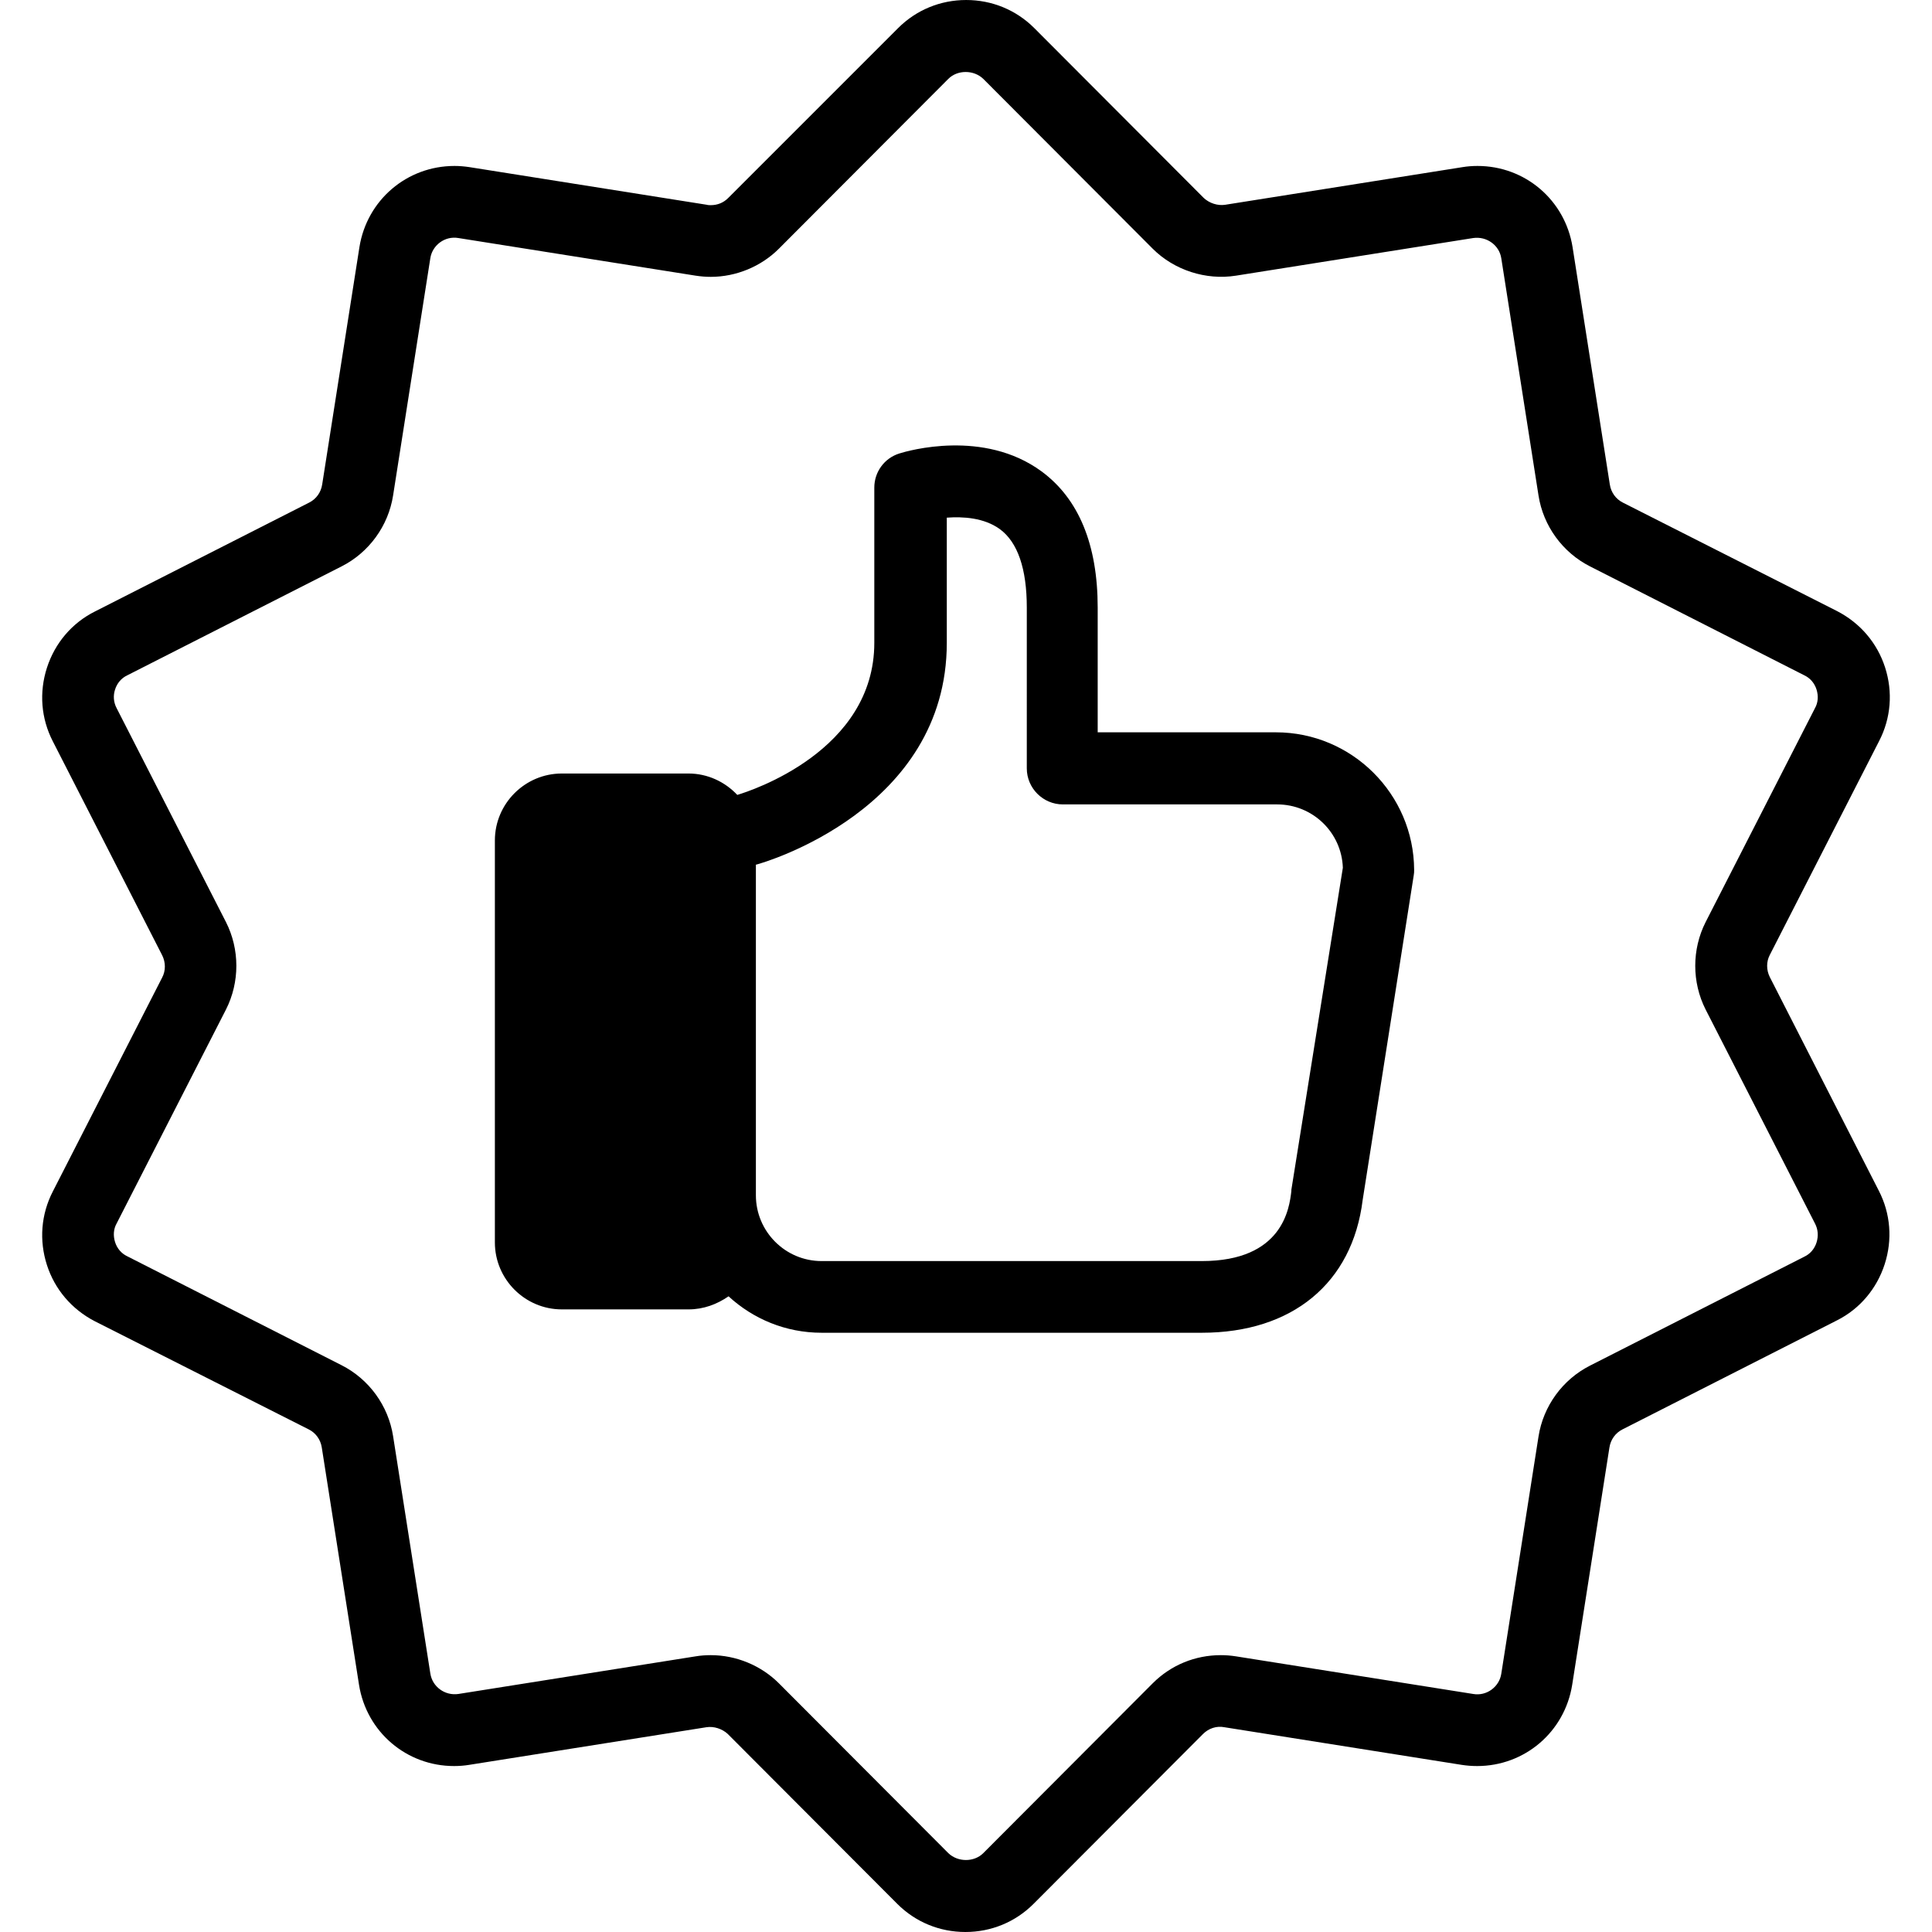<?xml version="1.0" encoding="iso-8859-1"?>
<!-- Generator: Adobe Illustrator 19.0.0, SVG Export Plug-In . SVG Version: 6.00 Build 0)  -->
<svg version="1.1" id="Layer_1" xmlns="http://www.w3.org/2000/svg" xmlns:xlink="http://www.w3.org/1999/xlink" x="0px" y="0px"
	 viewBox="0 0 487.8 487.8" style="enable-background:new 0 0 487.8 487.8;" xml:space="preserve">
<g>
	<g>
		<path id="XMLID_314_" style="fill:#0000;" d="M177.75,321.7h-39.9c-2.1,0-3.9-1.8-3.9-3.9V208.3c0-2.1,1.8-3.9,3.9-3.9h39.9
			c2.1,0,3.9,1.8,3.9,3.9v109.4C181.65,319.9,179.85,321.7,177.75,321.7z"/>
		<path style="fill:#000;" d="M446.85,246.7c-0.9-1.8-0.9-3.9,0-5.6l27.6-54c3-5.8,3.5-12.4,1.5-18.6c-2-6.2-6.3-11.2-12.1-14.2
			l-54.1-27.4c-1.8-0.9-3-2.6-3.3-4.6l-9.4-59.9c-1.9-11.9-12-20.5-24-20.5c-1.3,0-2.6,0.1-3.8,0.3l-59.9,9.5
			c-1.9,0.3-4-0.4-5.4-1.7l-42.8-42.9c-4.6-4.6-10.7-7.1-17.2-7.1s-12.6,2.5-17.2,7.1L183.85,50c-1.2,1.2-2.7,1.8-4.4,1.8l0,0
			c-0.3,0-0.7,0-1-0.1l-59.9-9.5c-1.3-0.2-2.6-0.3-3.8-0.3c-12,0-22.1,8.6-24,20.5l-9.4,59.9c-0.3,2-1.5,3.7-3.3,4.6l-54.1,27.5
			c-5.8,2.9-10.1,8-12.1,14.2s-1.5,12.8,1.5,18.6l27.6,54c0.9,1.8,0.9,3.9,0,5.6l-27.6,54c-3,5.8-3.5,12.4-1.5,18.6
			s6.3,11.2,12.1,14.2l54,27.3c1.8,0.9,3,2.6,3.3,4.6l9.4,59.9c1.9,11.9,12,20.5,24,20.5c1.3,0,2.6-0.1,3.8-0.3l59.9-9.5
			c1.9-0.3,4,0.4,5.4,1.7l42.8,42.9c4.6,4.6,10.7,7.1,17.2,7.1s12.6-2.5,17.2-7.1l42.8-42.9c1.4-1.4,3.4-2.1,5.4-1.7l59.9,9.5
			c1.3,0.2,2.6,0.3,3.9,0.3c12,0,22.1-8.6,24-20.5l9.4-59.9c0.3-2,1.5-3.7,3.3-4.6l54.1-27.5c5.8-2.9,10.1-8,12.1-14.2
			s1.5-12.8-1.5-18.6L446.85,246.7z M458.65,313.7c-0.5,1.6-1.6,2.9-3.1,3.6l-54.1,27.5c-6.9,3.5-11.8,10.2-13,17.9l-9.4,59.9
			c-0.5,3.3-3.7,5.7-7.1,5.1l-59.9-9.5c-1.3-0.2-2.5-0.3-3.8-0.3c-6.5,0-12.6,2.5-17.2,7.1l-42.8,42.9c-2.3,2.3-6.4,2.3-8.8,0
			l-42.8-42.9c-4.5-4.5-10.8-7.1-17.2-7.1c-1.3,0-2.6,0.1-3.8,0.3l-59.9,9.5c-3.4,0.5-6.6-1.8-7.1-5.2l-9.4-59.9
			c-1.2-7.7-6.1-14.4-13-17.9l-54.1-27.5c-1.5-0.7-2.6-2-3.1-3.6s-0.4-3.3,0.4-4.7l27.6-54c3.5-6.9,3.5-15.2,0-22.1l-27.6-54
			c-0.8-1.5-0.9-3.2-0.4-4.7c0.5-1.6,1.6-2.9,3.1-3.6l54.1-27.5c6.9-3.5,11.8-10.2,13-17.9l9.4-59.9c0.5-3.3,3.7-5.7,7.1-5.1
			l59.9,9.5c1.3,0.2,2.6,0.3,3.8,0.3l0,0c6.4,0,12.7-2.6,17.2-7.1l42.8-42.9c2.3-2.3,6.4-2.3,8.8,0l42.8,42.9c5.4,5.4,13.4,8,21,6.8
			l59.9-9.5c3.4-0.5,6.6,1.8,7.1,5.1l9.4,59.9c1.2,7.7,6.1,14.4,13,17.9l54.1,27.5c1.5,0.7,2.6,2,3.1,3.6s0.4,3.3-0.4,4.7l-27.6,54
			c-3.5,6.9-3.5,15.2,0,22.1l27.6,54C459.05,310.4,459.15,312.1,458.65,313.7z"/>
		<path style="fill:#000;" d="M322.15,184.9h-45v-31.5c0-15.9-4.8-27.5-14.2-34.4c-14.6-10.7-33.7-5.2-35.9-4.5
			c-3.8,1.2-6.3,4.7-6.3,8.6v39.2c0,27.3-31.2,37.4-34.6,38.4c-3.1-3.3-7.5-5.4-12.3-5.4h-32c-9.3,0-16.9,7.6-16.9,16.9v101.5
			c0,9.3,7.6,16.9,16.9,16.9h32c3.8,0,7.2-1.3,10.1-3.3c6.2,5.7,14.4,9.2,23.5,9.2h96c22.8,0,38-12.5,40.6-33.5l12.9-82
			c0.1-0.5,0.1-0.9,0.1-1.4C356.95,200.5,341.35,184.9,322.15,184.9z M172.55,312.6h-29.6v-99.1h29.6V312.6z M326.05,300.4
			c0,0.1,0,0.2,0,0.3c-0.5,4.4-2.2,17.7-22.6,17.7h-96c-9.2,0-16.6-7.5-16.6-16.6v-83.5c0,0,0,0,0.1,0c2-0.5,48.1-13.9,48.1-56
			v-31.6c4.1-0.3,9.4,0,13.4,2.9c4.5,3.3,6.8,10,6.8,19.8V194c0,5,4.1,9.1,9.1,9.1h54.1c9,0,16.3,7.1,16.6,16L326.05,300.4z"/>
	</g>
</g>
<g>
</g>
<g>
</g>
<g>
</g>
<g>
</g>
<g>
</g>
<g>
</g>
<g>
</g>
<g>
</g>
<g>
</g>
<g>
</g>
<g>
</g>
<g>
</g>
<g>
</g>
<g>
</g>
<g>
</g>
</svg>
